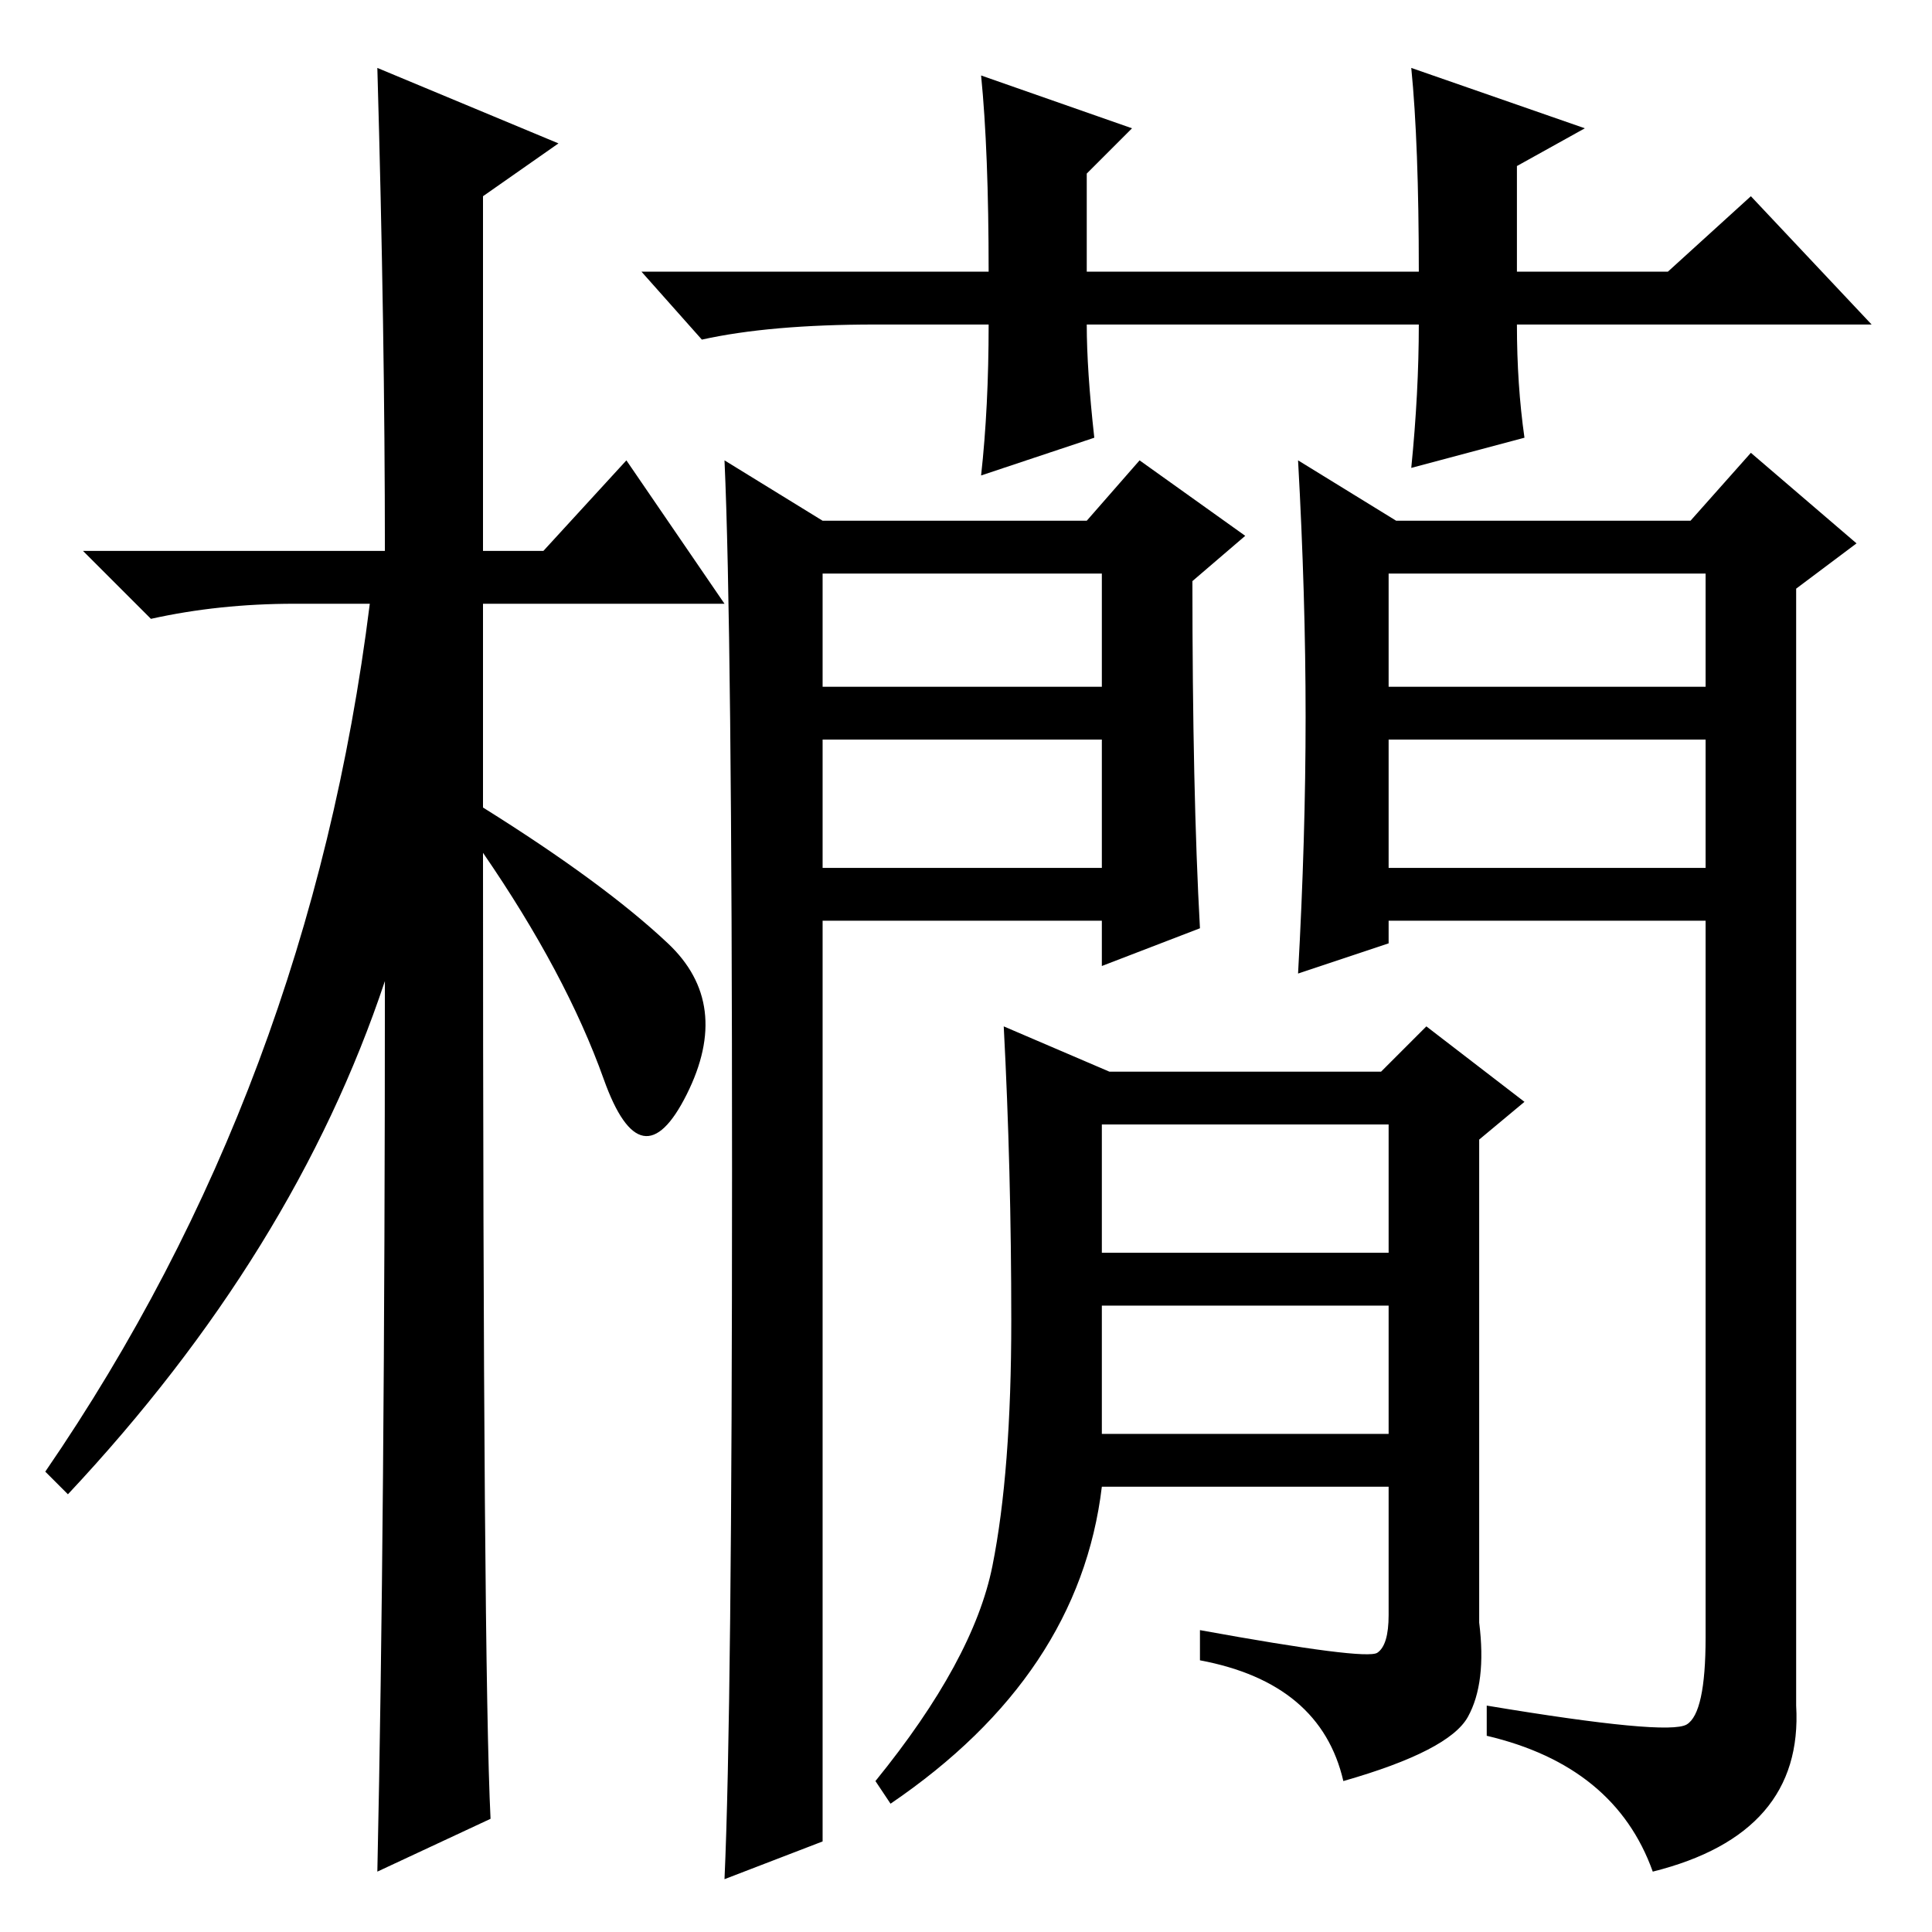 <?xml version="1.0" standalone="no"?>
<!DOCTYPE svg PUBLIC "-//W3C//DTD SVG 1.1//EN" "http://www.w3.org/Graphics/SVG/1.1/DTD/svg11.dtd" >
<svg xmlns="http://www.w3.org/2000/svg" xmlns:xlink="http://www.w3.org/1999/xlink" version="1.1" viewBox="0 -36 256 256">
  <g transform="matrix(1 0 0 -1 0 220)">
   <path fill="currentColor"
d="M65 15l-15 -7q1 46 1 118q-12 -36 -42 -68l-3 3q35 51 43 115h-10q-10 0 -19 -2l-9 9h40q0 29 -1 64l24 -10l-10 -7v-47h8l11 12l13 -19h-32v-27q16 -10 24.5 -18t2.5 -20t-11 2t-16 30q0 -108 1 -128zM202 198l-15 -4q1 10 1 19h-44q0 -6 1 -15l-15 -5q1 9 1 20h-15
q-14 0 -23 -2l-8 9h46q0 16 -1 26l20 -7l-6 -6v-13h44q0 17 -1 27l23 -8l-9 -5v-14h20l11 10l16 -17h-47q0 -8 1 -15zM109 165h37v15h-37v-15zM109 141h37v17h-37v-17zM97 101q0 72 -1 94l13 -8h35l7 8l14 -10l-7 -6q0 -28 1 -46l-13 -5v6h-37v-122l-13 -5q1 22 1 94z
M184 165h42v15h-42v-15zM184 141h42v17h-42v-17zM173 161q0 16 -1 34l13 -8h39l8 9l14 -12l-8 -6v-148q1 -17 -19 -22q-5 14 -22 18v4q24 -4 26.5 -2.5t2.5 11.5v95h-42v-3l-12 -4q1 18 1 34zM146 66h38v17h-38v-17zM131.5 48.5q2.5 12.5 2.5 32.5t-1 39l14 -6h36l6 6
l13 -10l-6 -5v-64q1 -8 -1.5 -12.5t-16.5 -8.5q-3 13 -19 16v4q22 -4 23.5 -3t1.5 5v17h-38q-3 -25 -28 -42l-2 3q13 16 15.5 28.5zM146 90h38v17h-38v-17z" />
  </g>

</svg>

